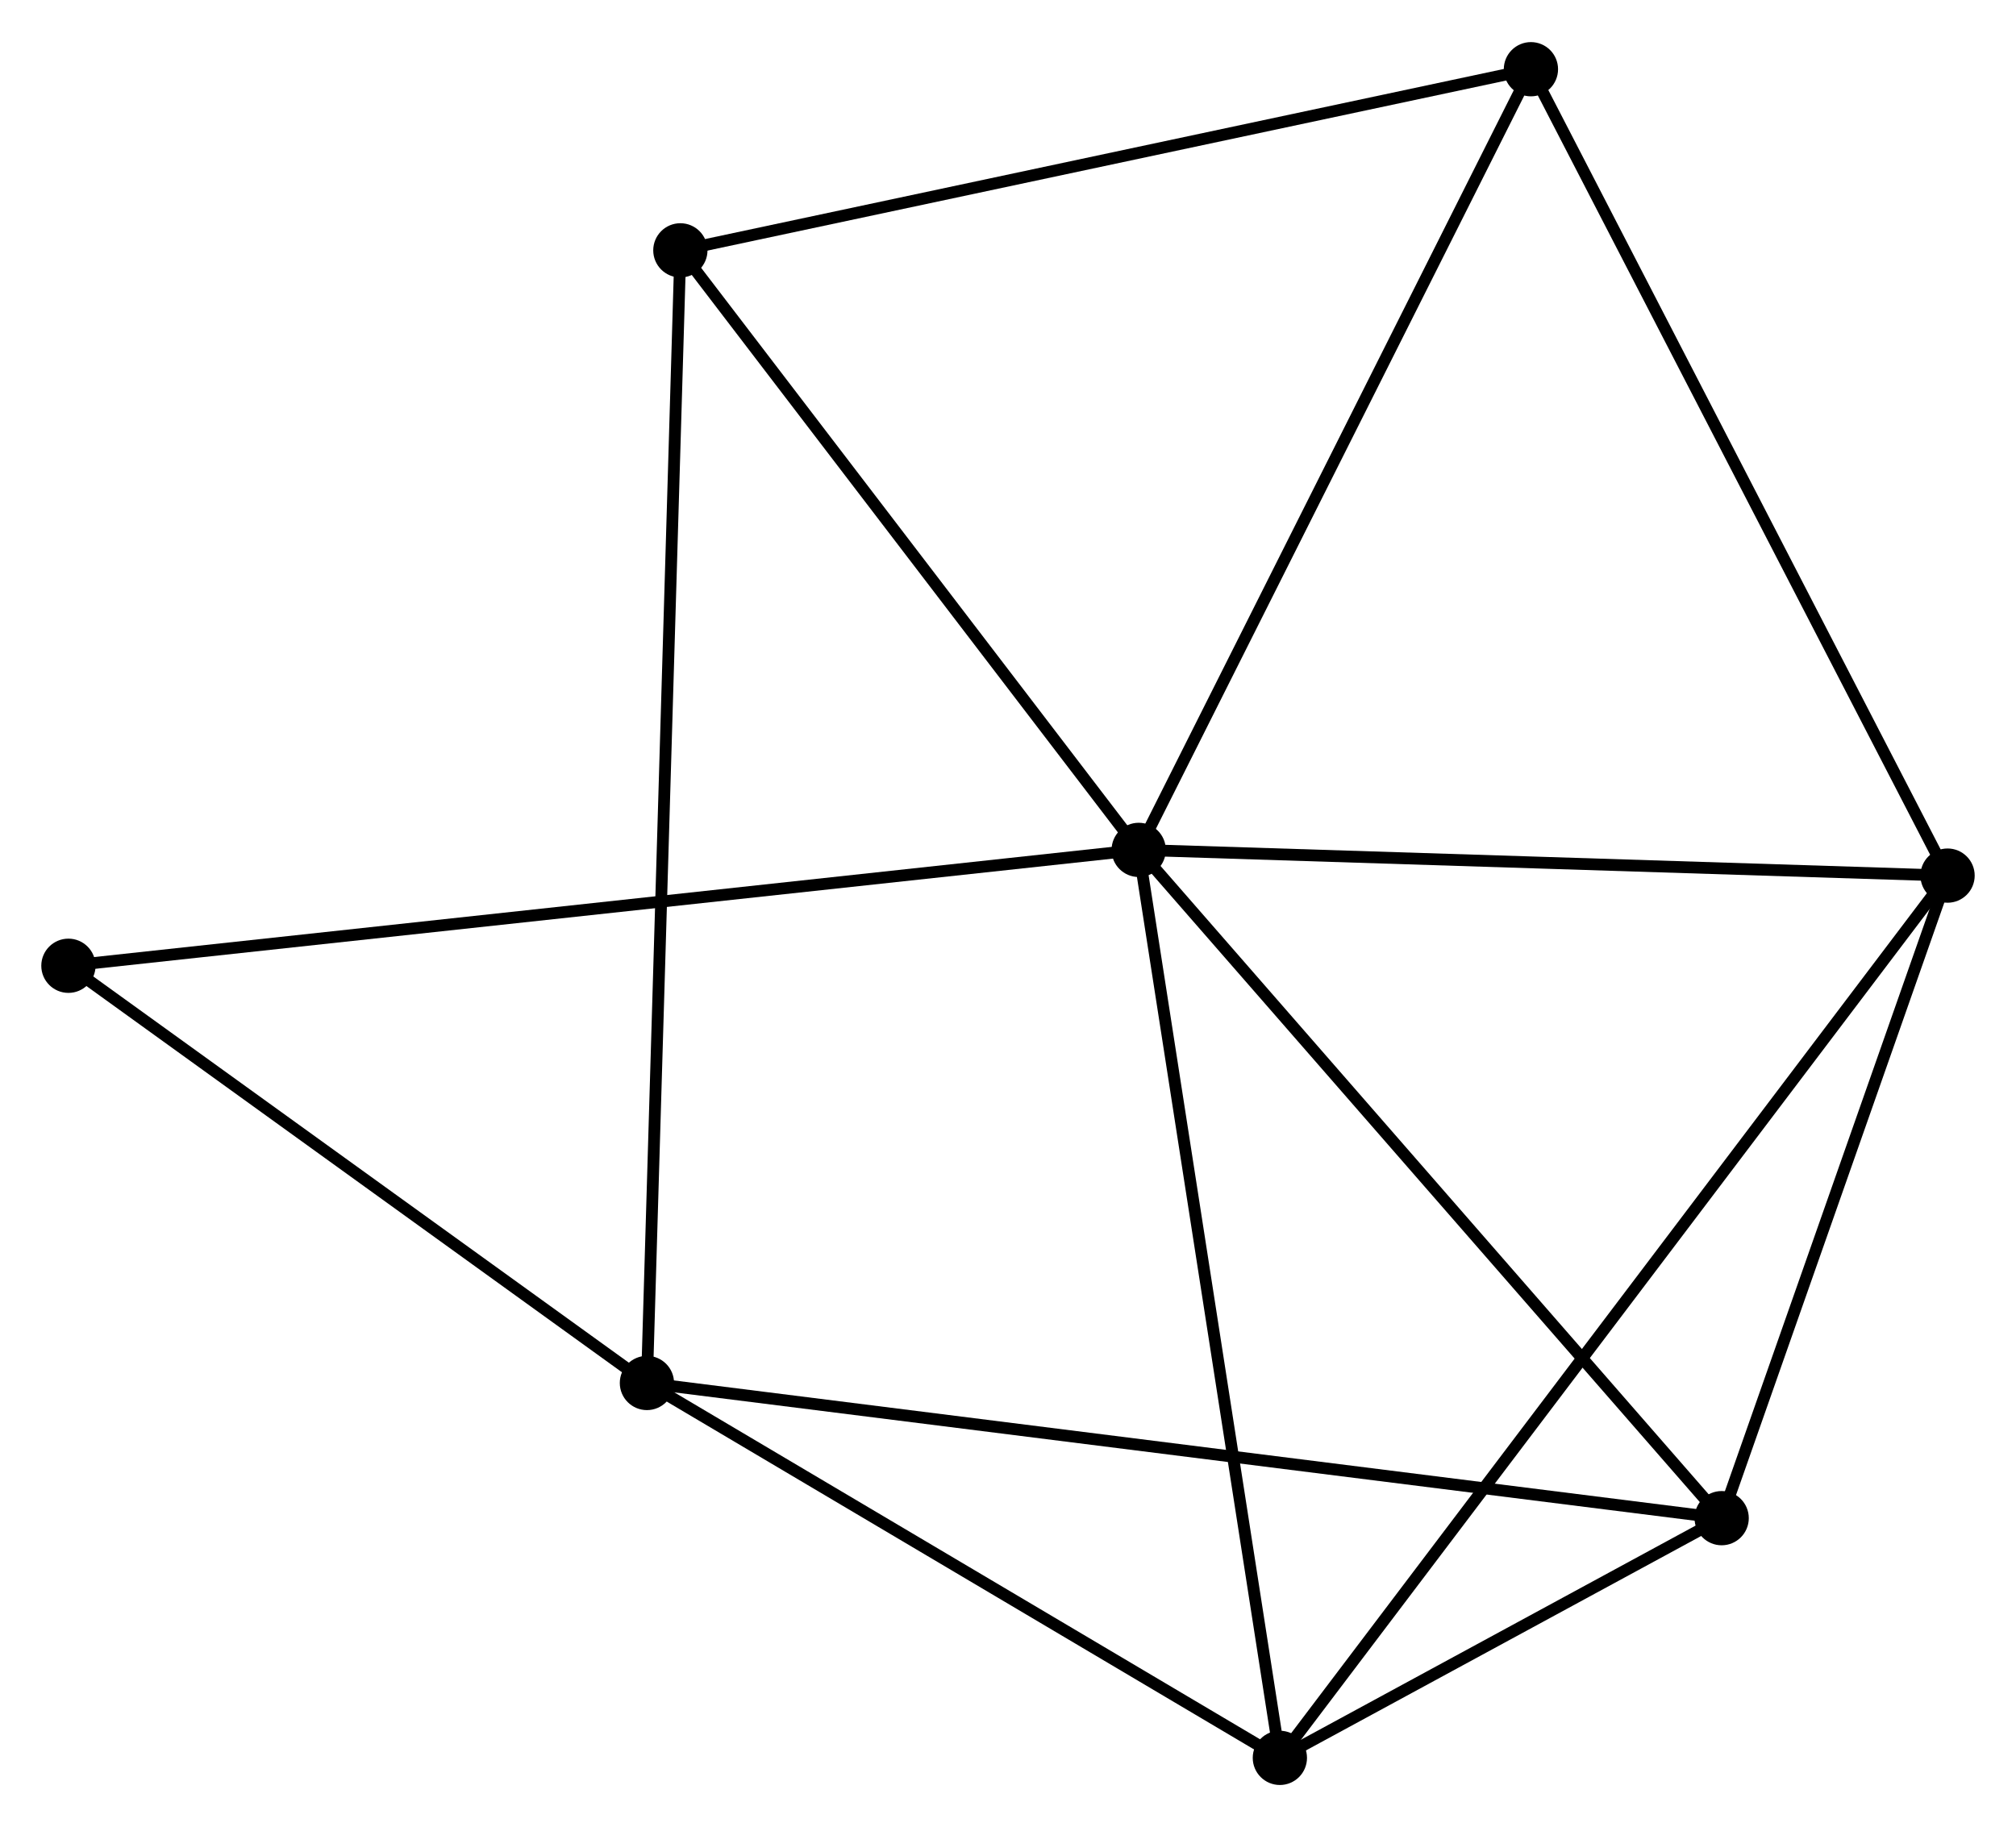 <?xml version="1.0" encoding="UTF-8" standalone="no"?>
<!DOCTYPE svg PUBLIC "-//W3C//DTD SVG 1.1//EN"
 "http://www.w3.org/Graphics/SVG/1.1/DTD/svg11.dtd">
<!-- Generated by graphviz version 2.36.0 (20140111.2315)
 -->
<!-- Title: %3 Pages: 1 -->
<svg width="171pt" height="155pt"
 viewBox="0.00 0.00 170.91 154.78" xmlns="http://www.w3.org/2000/svg" xmlns:xlink="http://www.w3.org/1999/xlink">
<g id="graph0" class="graph" transform="scale(1 1) rotate(0) translate(4 150.782)">
<title>%3</title>
<!-- 0 -->
<g id="node1" class="node"><title>0</title>
<ellipse fill="black" stroke="black" cx="92.535" cy="-78.788" rx="1.8" ry="1.8"/>
</g>
<!-- 2 -->
<g id="node2" class="node"><title>2</title>
<ellipse fill="black" stroke="black" cx="161.108" cy="-76.608" rx="1.8" ry="1.8"/>
</g>
<!-- 0&#45;&#45;2 -->
<g id="edge1" class="edge"><title>0&#45;&#45;2</title>
<path fill="none" stroke="black" d="M94.513,-78.726C104.527,-78.407 149.527,-76.976 159.252,-76.667"/>
</g>
<!-- 3 -->
<g id="node3" class="node"><title>3</title>
<ellipse fill="black" stroke="black" cx="141.957" cy="-22.125" rx="1.8" ry="1.8"/>
</g>
<!-- 0&#45;&#45;3 -->
<g id="edge2" class="edge"><title>0&#45;&#45;3</title>
<path fill="none" stroke="black" d="M93.757,-77.388C100.535,-69.617 133.472,-31.853 140.596,-23.685"/>
</g>
<!-- 4 -->
<g id="node4" class="node"><title>4</title>
<ellipse fill="black" stroke="black" cx="104.503" cy="-1.8" rx="1.8" ry="1.8"/>
</g>
<!-- 0&#45;&#45;4 -->
<g id="edge3" class="edge"><title>0&#45;&#45;4</title>
<path fill="none" stroke="black" d="M92.831,-76.885C94.487,-66.234 102.589,-14.114 104.218,-3.637"/>
</g>
<!-- 5 -->
<g id="node5" class="node"><title>5</title>
<ellipse fill="black" stroke="black" cx="53.679" cy="-129.624" rx="1.8" ry="1.8"/>
</g>
<!-- 0&#45;&#45;5 -->
<g id="edge4" class="edge"><title>0&#45;&#45;5</title>
<path fill="none" stroke="black" d="M91.242,-80.48C85.343,-88.198 61.008,-120.036 55.016,-127.875"/>
</g>
<!-- 6 -->
<g id="node6" class="node"><title>6</title>
<ellipse fill="black" stroke="black" cx="125.787" cy="-144.982" rx="1.8" ry="1.8"/>
</g>
<!-- 0&#45;&#45;6 -->
<g id="edge5" class="edge"><title>0&#45;&#45;6</title>
<path fill="none" stroke="black" d="M93.357,-80.425C97.917,-89.503 120.078,-133.618 124.871,-143.16"/>
</g>
<!-- 7 -->
<g id="node7" class="node"><title>7</title>
<ellipse fill="black" stroke="black" cx="1.8" cy="-68.963" rx="1.8" ry="1.8"/>
</g>
<!-- 0&#45;&#45;7 -->
<g id="edge6" class="edge"><title>0&#45;&#45;7</title>
<path fill="none" stroke="black" d="M90.64,-78.583C78.832,-77.305 15.463,-70.442 3.685,-69.167"/>
</g>
<!-- 2&#45;&#45;3 -->
<g id="edge11" class="edge"><title>2&#45;&#45;3</title>
<path fill="none" stroke="black" d="M160.471,-74.795C157.563,-66.523 145.569,-32.402 142.616,-24.001"/>
</g>
<!-- 2&#45;&#45;4 -->
<g id="edge12" class="edge"><title>2&#45;&#45;4</title>
<path fill="none" stroke="black" d="M159.926,-75.045C152.559,-65.31 113.026,-13.064 105.679,-3.354"/>
</g>
<!-- 2&#45;&#45;6 -->
<g id="edge13" class="edge"><title>2&#45;&#45;6</title>
<path fill="none" stroke="black" d="M160.235,-78.298C155.39,-87.675 131.85,-133.244 126.759,-143.1"/>
</g>
<!-- 3&#45;&#45;4 -->
<g id="edge14" class="edge"><title>3&#45;&#45;4</title>
<path fill="none" stroke="black" d="M140.347,-21.252C134.299,-17.97 112.939,-6.378 106.412,-2.836"/>
</g>
<!-- 5&#45;&#45;6 -->
<g id="edge15" class="edge"><title>5&#45;&#45;6</title>
<path fill="none" stroke="black" d="M55.461,-130.004C65.351,-132.11 113.408,-142.345 123.802,-144.559"/>
</g>
<!-- 1 -->
<g id="node8" class="node"><title>1</title>
<ellipse fill="black" stroke="black" cx="50.844" cy="-33.587" rx="1.8" ry="1.8"/>
</g>
<!-- 1&#45;&#45;3 -->
<g id="edge7" class="edge"><title>1&#45;&#45;3</title>
<path fill="none" stroke="black" d="M52.747,-33.348C64.604,-31.856 128.237,-23.851 140.064,-22.363"/>
</g>
<!-- 1&#45;&#45;4 -->
<g id="edge8" class="edge"><title>1&#45;&#45;4</title>
<path fill="none" stroke="black" d="M52.629,-32.53C60.776,-27.704 94.382,-7.796 102.656,-2.894"/>
</g>
<!-- 1&#45;&#45;5 -->
<g id="edge9" class="edge"><title>1&#45;&#45;5</title>
<path fill="none" stroke="black" d="M50.903,-35.593C51.272,-48.092 53.252,-115.163 53.62,-127.63"/>
</g>
<!-- 1&#45;&#45;7 -->
<g id="edge10" class="edge"><title>1&#45;&#45;7</title>
<path fill="none" stroke="black" d="M49.212,-34.764C41.766,-40.135 11.051,-62.29 3.488,-67.745"/>
</g>
</g>
</svg>
